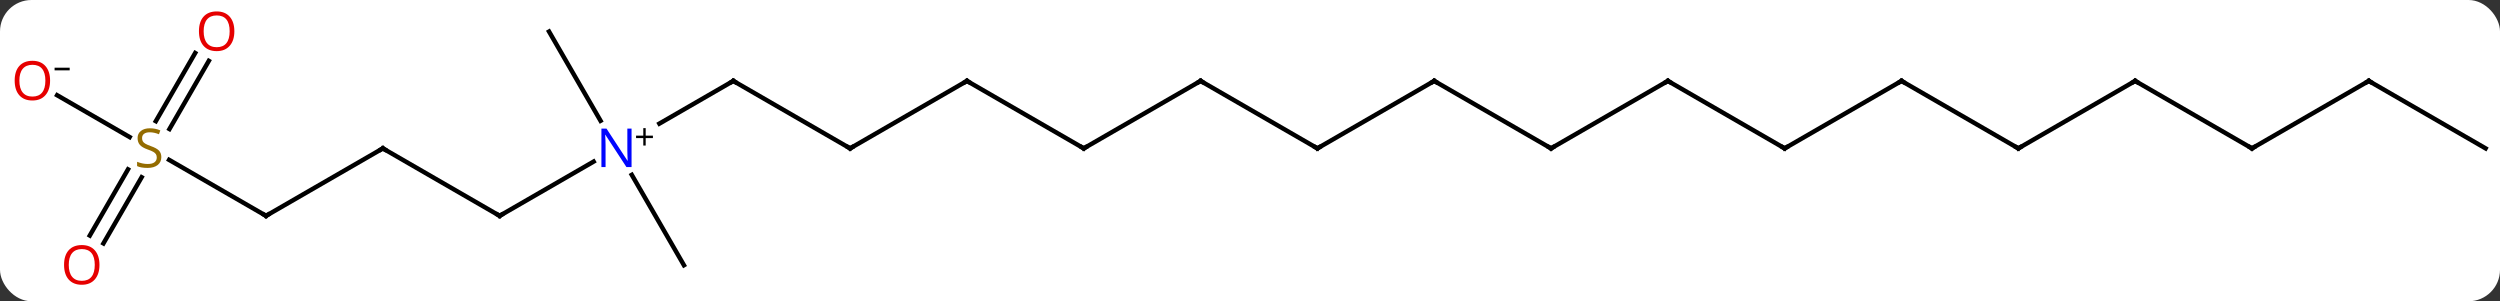 <svg width="556" viewBox="0 0 556 67" style="fill-opacity:1; color-rendering:auto; color-interpolation:auto; text-rendering:auto; stroke:black; stroke-linecap:square; stroke-miterlimit:10; shape-rendering:auto; stroke-opacity:1; fill:black; stroke-dasharray:none; font-weight:normal; stroke-width:1; font-family:'Open Sans'; font-style:normal; stroke-linejoin:miter; font-size:12; stroke-dashoffset:0; image-rendering:auto;" height="67" class="cas-substance-image" xmlns:xlink="http://www.w3.org/1999/xlink" xmlns="http://www.w3.org/2000/svg"><rect x="0" y="0" width="556" height="67" fill="#333333" stroke="none"/><svg class="cas-substance-single-component"><rect y="0" x="0" width="556" stroke="none" ry="7" rx="7" height="67" fill="white" class="cas-substance-group"/><svg y="0" x="0" width="556" viewBox="0 0 556 67" style="fill:black;" height="67" class="cas-substance-single-component-image"><svg><g><g transform="translate(280,33)" style="text-rendering:geometricPrecision; color-rendering:optimizeQuality; color-interpolation:linearRGB; stroke-linecap:butt; image-rendering:optimizeQuality;"><line y2="-15" y1="-5.506" x2="-116.913" x1="-133.356" style="fill:none;"/><line y2="15" y1="2.935" x2="-168.876" x1="-147.977" style="fill:none;"/><line y2="-25.98" y1="-6.138" x2="-157.893" x1="-146.437" style="fill:none;"/><line y2="25.98" y1="5.888" x2="-127.893" x1="-139.493" style="fill:none;"/><line y2="0" y1="-15" x2="-90.933" x1="-116.913" style="fill:none;"/><line y2="0" y1="15" x2="-194.856" x1="-168.876" style="fill:none;"/><line y2="-15" y1="0" x2="-64.953" x1="-90.933" style="fill:none;"/><line y2="15" y1="0" x2="-220.836" x1="-194.856" style="fill:none;"/><line y2="0" y1="-15" x2="-38.97" x1="-64.953" style="fill:none;"/><line y2="2.556" y1="15" x2="-242.389" x1="-220.836" style="fill:none;"/><line y2="-15" y1="0" x2="-12.99" x1="-38.97" style="fill:none;"/><line y2="-19.457" y1="-4.302" x2="-233.561" x1="-242.312" style="fill:none;"/><line y2="-21.207" y1="-6.052" x2="-236.593" x1="-245.343" style="fill:none;"/><line y2="19.383" y1="4.669" x2="-260.028" x1="-251.532" style="fill:none;"/><line y2="21.133" y1="6.419" x2="-256.997" x1="-248.501" style="fill:none;"/><line y2="-11.822" y1="-2.511" x2="-267.293" x1="-251.165" style="fill:none;"/><line y2="0" y1="-15" x2="12.99" x1="-12.99" style="fill:none;"/><line y2="-15" y1="0" x2="38.97" x1="12.99" style="fill:none;"/><line y2="0" y1="-15" x2="64.953" x1="38.97" style="fill:none;"/><line y2="-15" y1="0" x2="90.933" x1="64.953" style="fill:none;"/><line y2="0" y1="-15" x2="116.913" x1="90.933" style="fill:none;"/><line y2="-15" y1="0" x2="142.893" x1="116.913" style="fill:none;"/><line y2="0" y1="-15" x2="168.876" x1="142.893" style="fill:none;"/><line y2="-15" y1="0" x2="194.856" x1="168.876" style="fill:none;"/><line y2="0" y1="-15" x2="220.836" x1="194.856" style="fill:none;"/><line y2="-15" y1="0" x2="246.816" x1="220.836" style="fill:none;"/><line y2="0" y1="-15" x2="272.799" x1="246.816" style="fill:none;"/></g><g transform="translate(280,33)" style="fill:rgb(0,5,255); text-rendering:geometricPrecision; color-rendering:optimizeQuality; image-rendering:optimizeQuality; font-family:'Open Sans'; stroke:rgb(0,5,255); color-interpolation:linearRGB;"><path style="stroke:none;" d="M-139.541 4.156 L-140.682 4.156 L-145.37 -3.031 L-145.416 -3.031 Q-145.323 -1.766 -145.323 -0.719 L-145.323 4.156 L-146.245 4.156 L-146.245 -4.406 L-145.12 -4.406 L-140.448 2.75 L-140.401 2.75 Q-140.401 2.594 -140.448 1.734 Q-140.495 0.875 -140.479 0.5 L-140.479 -4.406 L-139.541 -4.406 L-139.541 4.156 Z"/><path style="fill:black; stroke:none;" d="M-136.401 -2.834 L-134.791 -2.834 L-134.791 -2.288 L-136.401 -2.288 L-136.401 -0.631 L-136.932 -0.631 L-136.932 -2.288 L-138.541 -2.288 L-138.541 -2.834 L-136.932 -2.834 L-136.932 -4.506 L-136.401 -4.506 L-136.401 -2.834 Z"/></g><g transform="translate(280,33)" style="stroke-linecap:butt; font-size:8.4px; text-rendering:geometricPrecision; color-rendering:optimizeQuality; image-rendering:optimizeQuality; font-family:'Open Sans'; color-interpolation:linearRGB; stroke-miterlimit:5;"><path style="fill:none;" d="M-117.346 -14.75 L-116.913 -15 L-116.48 -14.75"/><path style="fill:none;" d="M-168.443 14.75 L-168.876 15 L-169.309 14.75"/><path style="fill:none;" d="M-91.366 -0.25 L-90.933 0 L-90.5 -0.25"/><path style="fill:none;" d="M-194.423 0.25 L-194.856 0 L-195.289 0.25"/><path style="fill:none;" d="M-65.386 -14.75 L-64.953 -15 L-64.52 -14.75"/><path style="fill:none;" d="M-220.403 14.75 L-220.836 15 L-221.269 14.75"/><path style="fill:none;" d="M-39.403 -0.25 L-38.97 0 L-38.537 -0.25"/><path style="fill:rgb(148,108,0); stroke:none;" d="M-244.121 1.938 Q-244.121 3.062 -244.941 3.703 Q-245.761 4.344 -247.167 4.344 Q-248.699 4.344 -249.511 3.938 L-249.511 2.984 Q-248.98 3.203 -248.363 3.336 Q-247.746 3.469 -247.136 3.469 Q-246.136 3.469 -245.636 3.086 Q-245.136 2.703 -245.136 2.031 Q-245.136 1.594 -245.316 1.305 Q-245.496 1.016 -245.91 0.773 Q-246.324 0.531 -247.183 0.234 Q-248.371 -0.188 -248.886 -0.773 Q-249.402 -1.359 -249.402 -2.312 Q-249.402 -3.297 -248.66 -3.883 Q-247.917 -4.469 -246.683 -4.469 Q-245.417 -4.469 -244.339 -4 L-244.652 -3.141 Q-245.714 -3.578 -246.714 -3.578 Q-247.511 -3.578 -247.957 -3.242 Q-248.402 -2.906 -248.402 -2.297 Q-248.402 -1.859 -248.238 -1.57 Q-248.074 -1.281 -247.683 -1.047 Q-247.292 -0.812 -246.48 -0.516 Q-245.136 -0.047 -244.629 0.508 Q-244.121 1.062 -244.121 1.938 Z"/><path style="fill:none;" d="M-13.423 -14.75 L-12.99 -15 L-12.557 -14.75"/><path style="fill:rgb(230,0,0); stroke:none;" d="M-227.879 -26.05 Q-227.879 -23.988 -228.918 -22.808 Q-229.957 -21.628 -231.8 -21.628 Q-233.691 -21.628 -234.722 -22.793 Q-235.754 -23.957 -235.754 -26.066 Q-235.754 -28.16 -234.722 -29.308 Q-233.691 -30.457 -231.8 -30.457 Q-229.941 -30.457 -228.91 -29.285 Q-227.879 -28.113 -227.879 -26.05 ZM-234.707 -26.05 Q-234.707 -24.316 -233.964 -23.41 Q-233.222 -22.503 -231.8 -22.503 Q-230.379 -22.503 -229.652 -23.402 Q-228.925 -24.3 -228.925 -26.05 Q-228.925 -27.785 -229.652 -28.675 Q-230.379 -29.566 -231.8 -29.566 Q-233.222 -29.566 -233.964 -28.668 Q-234.707 -27.769 -234.707 -26.05 Z"/><path style="fill:rgb(230,0,0); stroke:none;" d="M-257.878 25.91 Q-257.878 27.972 -258.918 29.152 Q-259.957 30.332 -261.8 30.332 Q-263.691 30.332 -264.722 29.168 Q-265.753 28.003 -265.753 25.894 Q-265.753 23.8 -264.722 22.652 Q-263.691 21.503 -261.8 21.503 Q-259.941 21.503 -258.91 22.675 Q-257.878 23.847 -257.878 25.91 ZM-264.707 25.91 Q-264.707 27.644 -263.964 28.55 Q-263.222 29.457 -261.8 29.457 Q-260.378 29.457 -259.652 28.558 Q-258.925 27.66 -258.925 25.91 Q-258.925 24.175 -259.652 23.285 Q-260.378 22.394 -261.8 22.394 Q-263.222 22.394 -263.964 23.293 Q-264.707 24.191 -264.707 25.91 Z"/><path style="fill:rgb(230,0,0); stroke:none;" d="M-268.861 -15.07 Q-268.861 -13.008 -269.901 -11.828 Q-270.94 -10.648 -272.783 -10.648 Q-274.674 -10.648 -275.705 -11.812 Q-276.736 -12.977 -276.736 -15.086 Q-276.736 -17.18 -275.705 -18.328 Q-274.674 -19.477 -272.783 -19.477 Q-270.924 -19.477 -269.893 -18.305 Q-268.861 -17.133 -268.861 -15.07 ZM-275.69 -15.07 Q-275.69 -13.336 -274.947 -12.43 Q-274.205 -11.523 -272.783 -11.523 Q-271.361 -11.523 -270.635 -12.422 Q-269.908 -13.32 -269.908 -15.07 Q-269.908 -16.805 -270.635 -17.695 Q-271.361 -18.586 -272.783 -18.586 Q-274.205 -18.586 -274.947 -17.688 Q-275.69 -16.789 -275.69 -15.07 Z"/><path style="stroke:none;" d="M-267.861 -17.352 L-267.861 -17.945 L-264.502 -17.945 L-264.502 -17.352 L-267.861 -17.352 Z"/><path style="fill:none;" d="M12.557 -0.25 L12.99 0 L13.423 -0.25"/><path style="fill:none;" d="M38.537 -14.75 L38.97 -15 L39.403 -14.75"/><path style="fill:none;" d="M64.52 -0.25 L64.953 0 L65.386 -0.25"/><path style="fill:none;" d="M90.5 -14.75 L90.933 -15 L91.366 -14.75"/><path style="fill:none;" d="M116.48 -0.25 L116.913 0 L117.346 -0.25"/><path style="fill:none;" d="M142.46 -14.75 L142.893 -15 L143.326 -14.75"/><path style="fill:none;" d="M168.443 -0.25 L168.876 0 L169.309 -0.25"/><path style="fill:none;" d="M194.423 -14.75 L194.856 -15 L195.289 -14.75"/><path style="fill:none;" d="M220.403 -0.25 L220.836 0 L221.269 -0.25"/><path style="fill:none;" d="M246.383 -14.75 L246.816 -15 L247.249 -14.75"/></g></g></svg></svg></svg></svg>